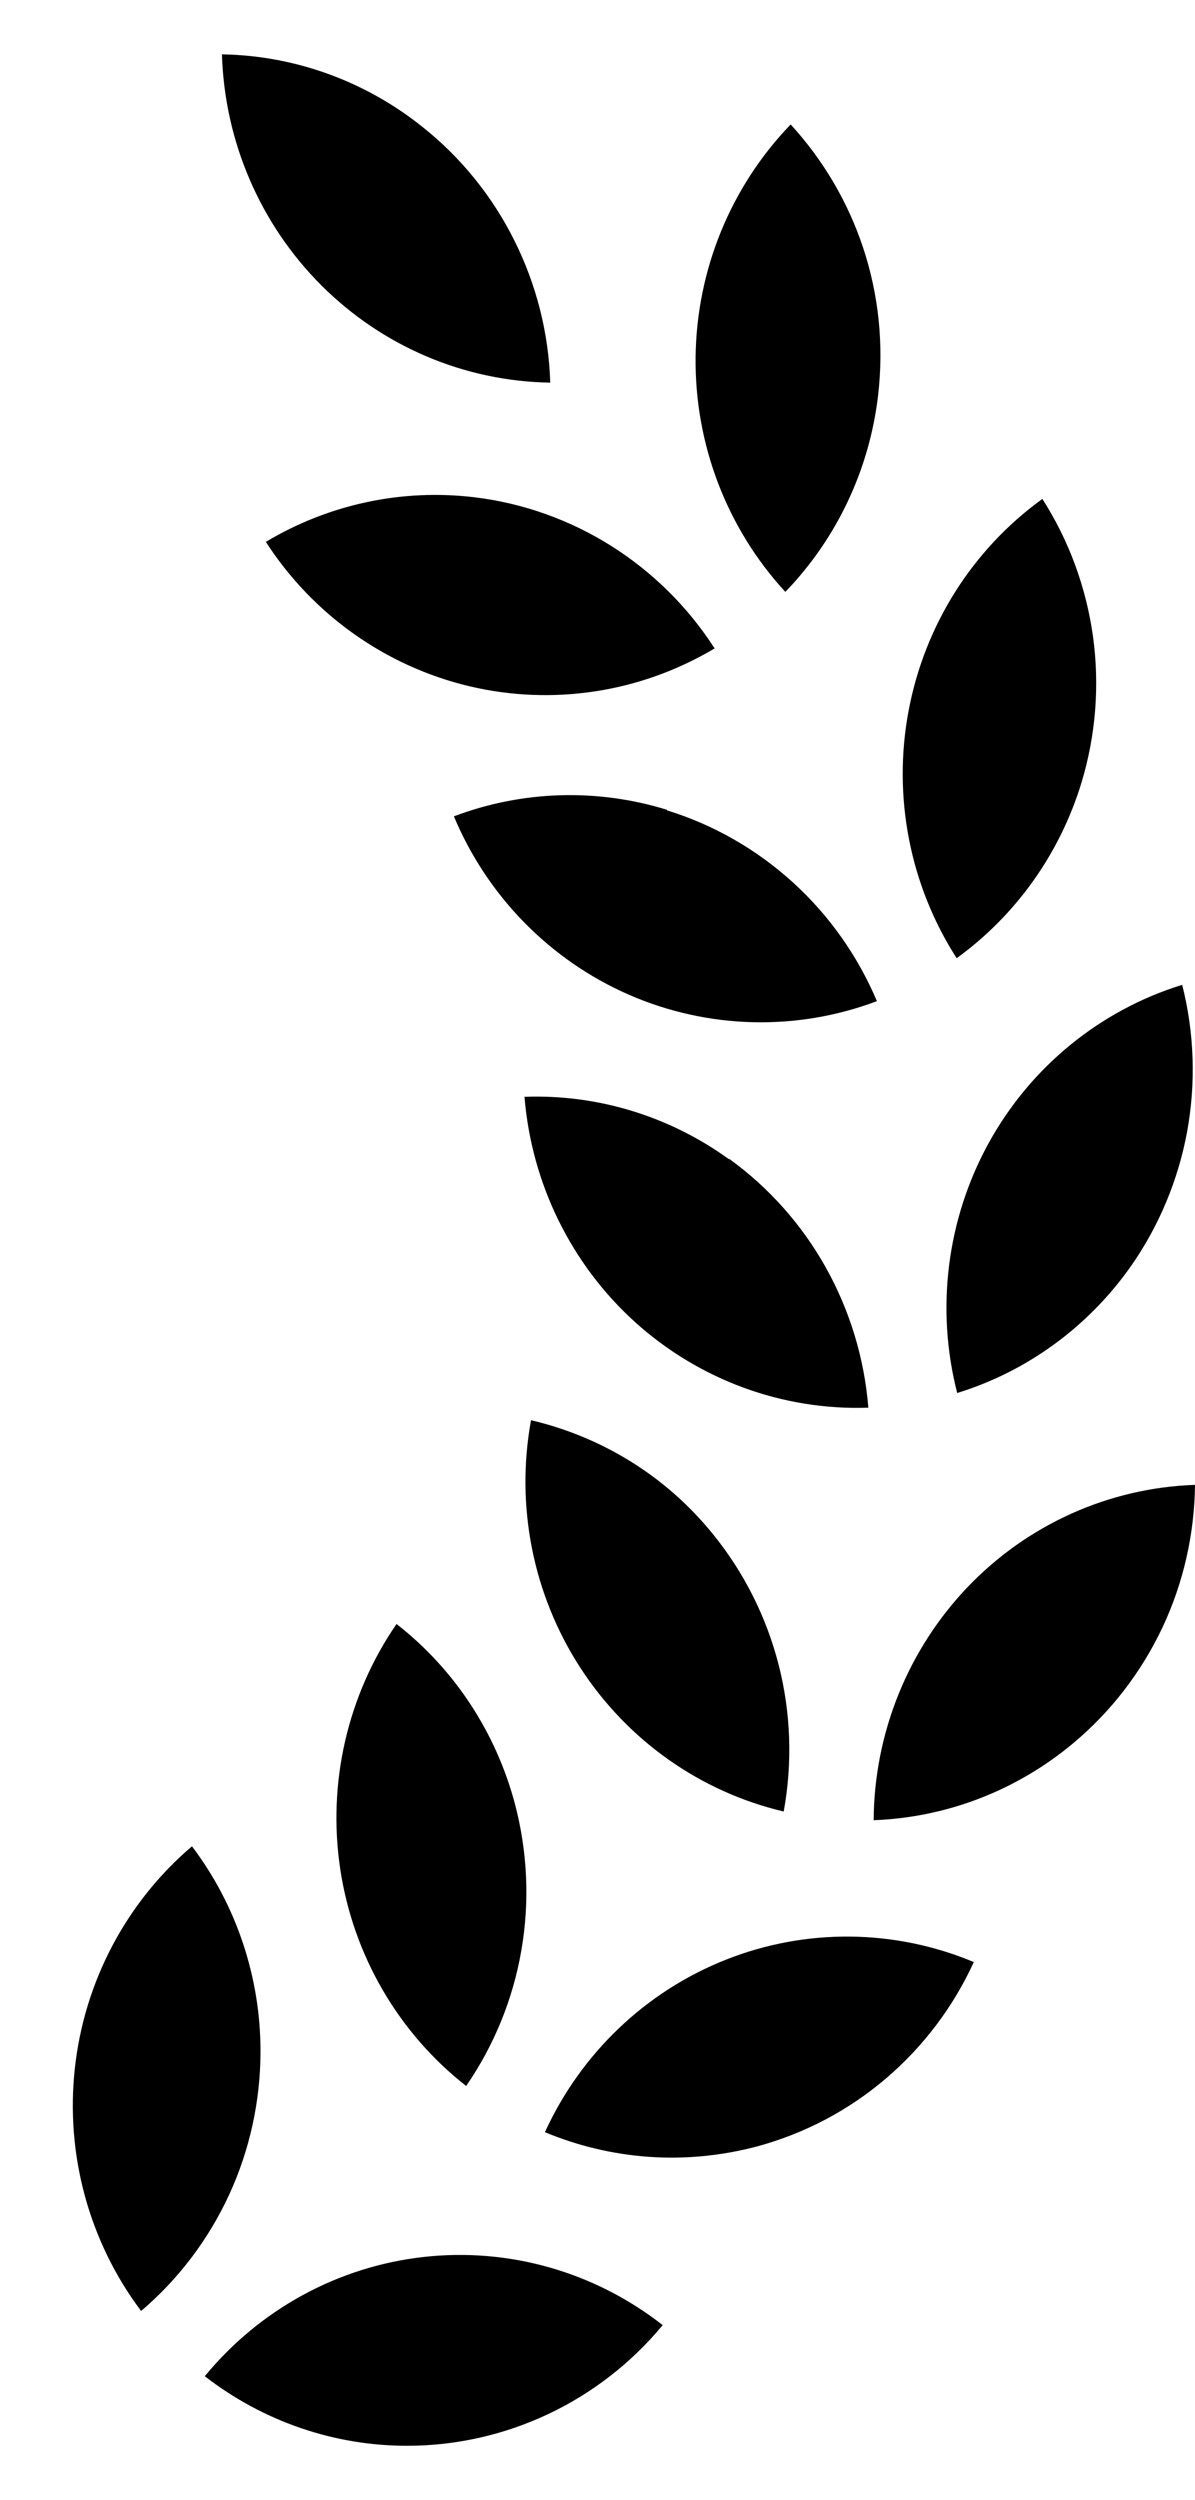 <svg width="11" height="23" viewBox="0 0 11 23" xmlns="http://www.w3.org/2000/svg">
<path fill-rule="evenodd" clip-rule="evenodd" d="M3.749 22.5C4.197 22.5 4.639 22.4 5.045 22.209C5.452 22.017 5.812 21.738 6.1 21.39C5.474 20.9 4.685 20.675 3.899 20.763C3.113 20.851 2.392 21.244 1.885 21.86C2.422 22.276 3.078 22.502 3.754 22.5H3.749ZM2.398 18.875C2.399 18.192 2.177 17.527 1.767 16.985C1.162 17.5 0.776 18.231 0.689 19.027C0.602 19.823 0.82 20.623 1.299 21.26C1.642 20.968 1.919 20.603 2.109 20.191C2.299 19.779 2.397 19.33 2.398 18.875ZM6.973 19.745C7.407 19.627 7.81 19.415 8.154 19.122C8.498 18.829 8.775 18.463 8.964 18.05C8.234 17.745 7.416 17.737 6.68 18.029C5.945 18.32 5.348 18.889 5.016 19.615C5.617 19.865 6.297 19.925 6.973 19.745ZM4.74 16.595C4.565 15.937 4.183 15.355 3.65 14.94C3.198 15.596 3.013 16.404 3.132 17.195C3.251 17.986 3.666 18.701 4.291 19.19C4.548 18.817 4.722 18.391 4.799 17.943C4.877 17.495 4.856 17.035 4.74 16.595ZM9.881 16.035C10.227 15.746 10.506 15.383 10.7 14.973C10.893 14.563 10.995 14.115 11 13.66C10.21 13.687 9.46 14.023 8.909 14.598C8.358 15.174 8.047 15.943 8.042 16.745C8.716 16.72 9.362 16.47 9.881 16.035ZM6.564 14.115C6.12 13.565 5.523 13.215 4.888 13.065C4.744 13.854 4.906 14.668 5.339 15.338C5.773 16.009 6.444 16.484 7.214 16.665C7.296 16.218 7.28 15.757 7.168 15.317C7.055 14.876 6.849 14.466 6.564 14.115ZM10.409 11.65C10.669 11.279 10.846 10.855 10.928 10.408C11.009 9.961 10.994 9.501 10.882 9.06C10.125 9.294 9.487 9.815 9.101 10.515C8.716 11.215 8.612 12.039 8.811 12.815C9.456 12.616 10.017 12.206 10.409 11.65ZM6.711 10.665C6.163 10.268 5.501 10.066 4.828 10.09C4.893 10.888 5.257 11.63 5.846 12.163C6.436 12.695 7.204 12.977 7.993 12.95C7.957 12.497 7.823 12.057 7.602 11.661C7.381 11.266 7.077 10.924 6.711 10.66V10.665ZM9.955 7.2C10.087 6.765 10.123 6.305 10.061 5.854C9.998 5.404 9.84 4.972 9.595 4.59C8.951 5.055 8.51 5.754 8.363 6.542C8.216 7.329 8.375 8.144 8.806 8.815C9.353 8.419 9.757 7.851 9.955 7.2ZM6.14 7.45C5.497 7.251 4.807 7.272 4.178 7.51C4.487 8.247 5.064 8.834 5.789 9.151C6.514 9.467 7.332 9.489 8.072 9.21C7.895 8.792 7.631 8.419 7.297 8.116C6.963 7.813 6.568 7.587 6.14 7.455V7.45ZM8.082 3.645C8.195 2.695 7.875 1.795 7.278 1.145C6.726 1.717 6.412 2.484 6.403 3.285C6.394 4.086 6.69 4.86 7.229 5.445C7.701 4.957 8.001 4.324 8.082 3.645ZM4.37 4.575C3.702 4.494 3.027 4.638 2.447 4.985C2.88 5.655 3.551 6.13 4.32 6.313C5.089 6.495 5.897 6.371 6.578 5.965C6.333 5.584 6.007 5.262 5.626 5.022C5.244 4.782 4.816 4.629 4.37 4.575ZM3.892 1.17C3.365 0.747 2.715 0.511 2.043 0.5C2.067 1.301 2.395 2.062 2.957 2.624C3.52 3.187 4.275 3.508 5.065 3.52C5.051 3.065 4.938 2.619 4.735 2.213C4.533 1.807 4.245 1.451 3.892 1.17Z"/>
</svg>

